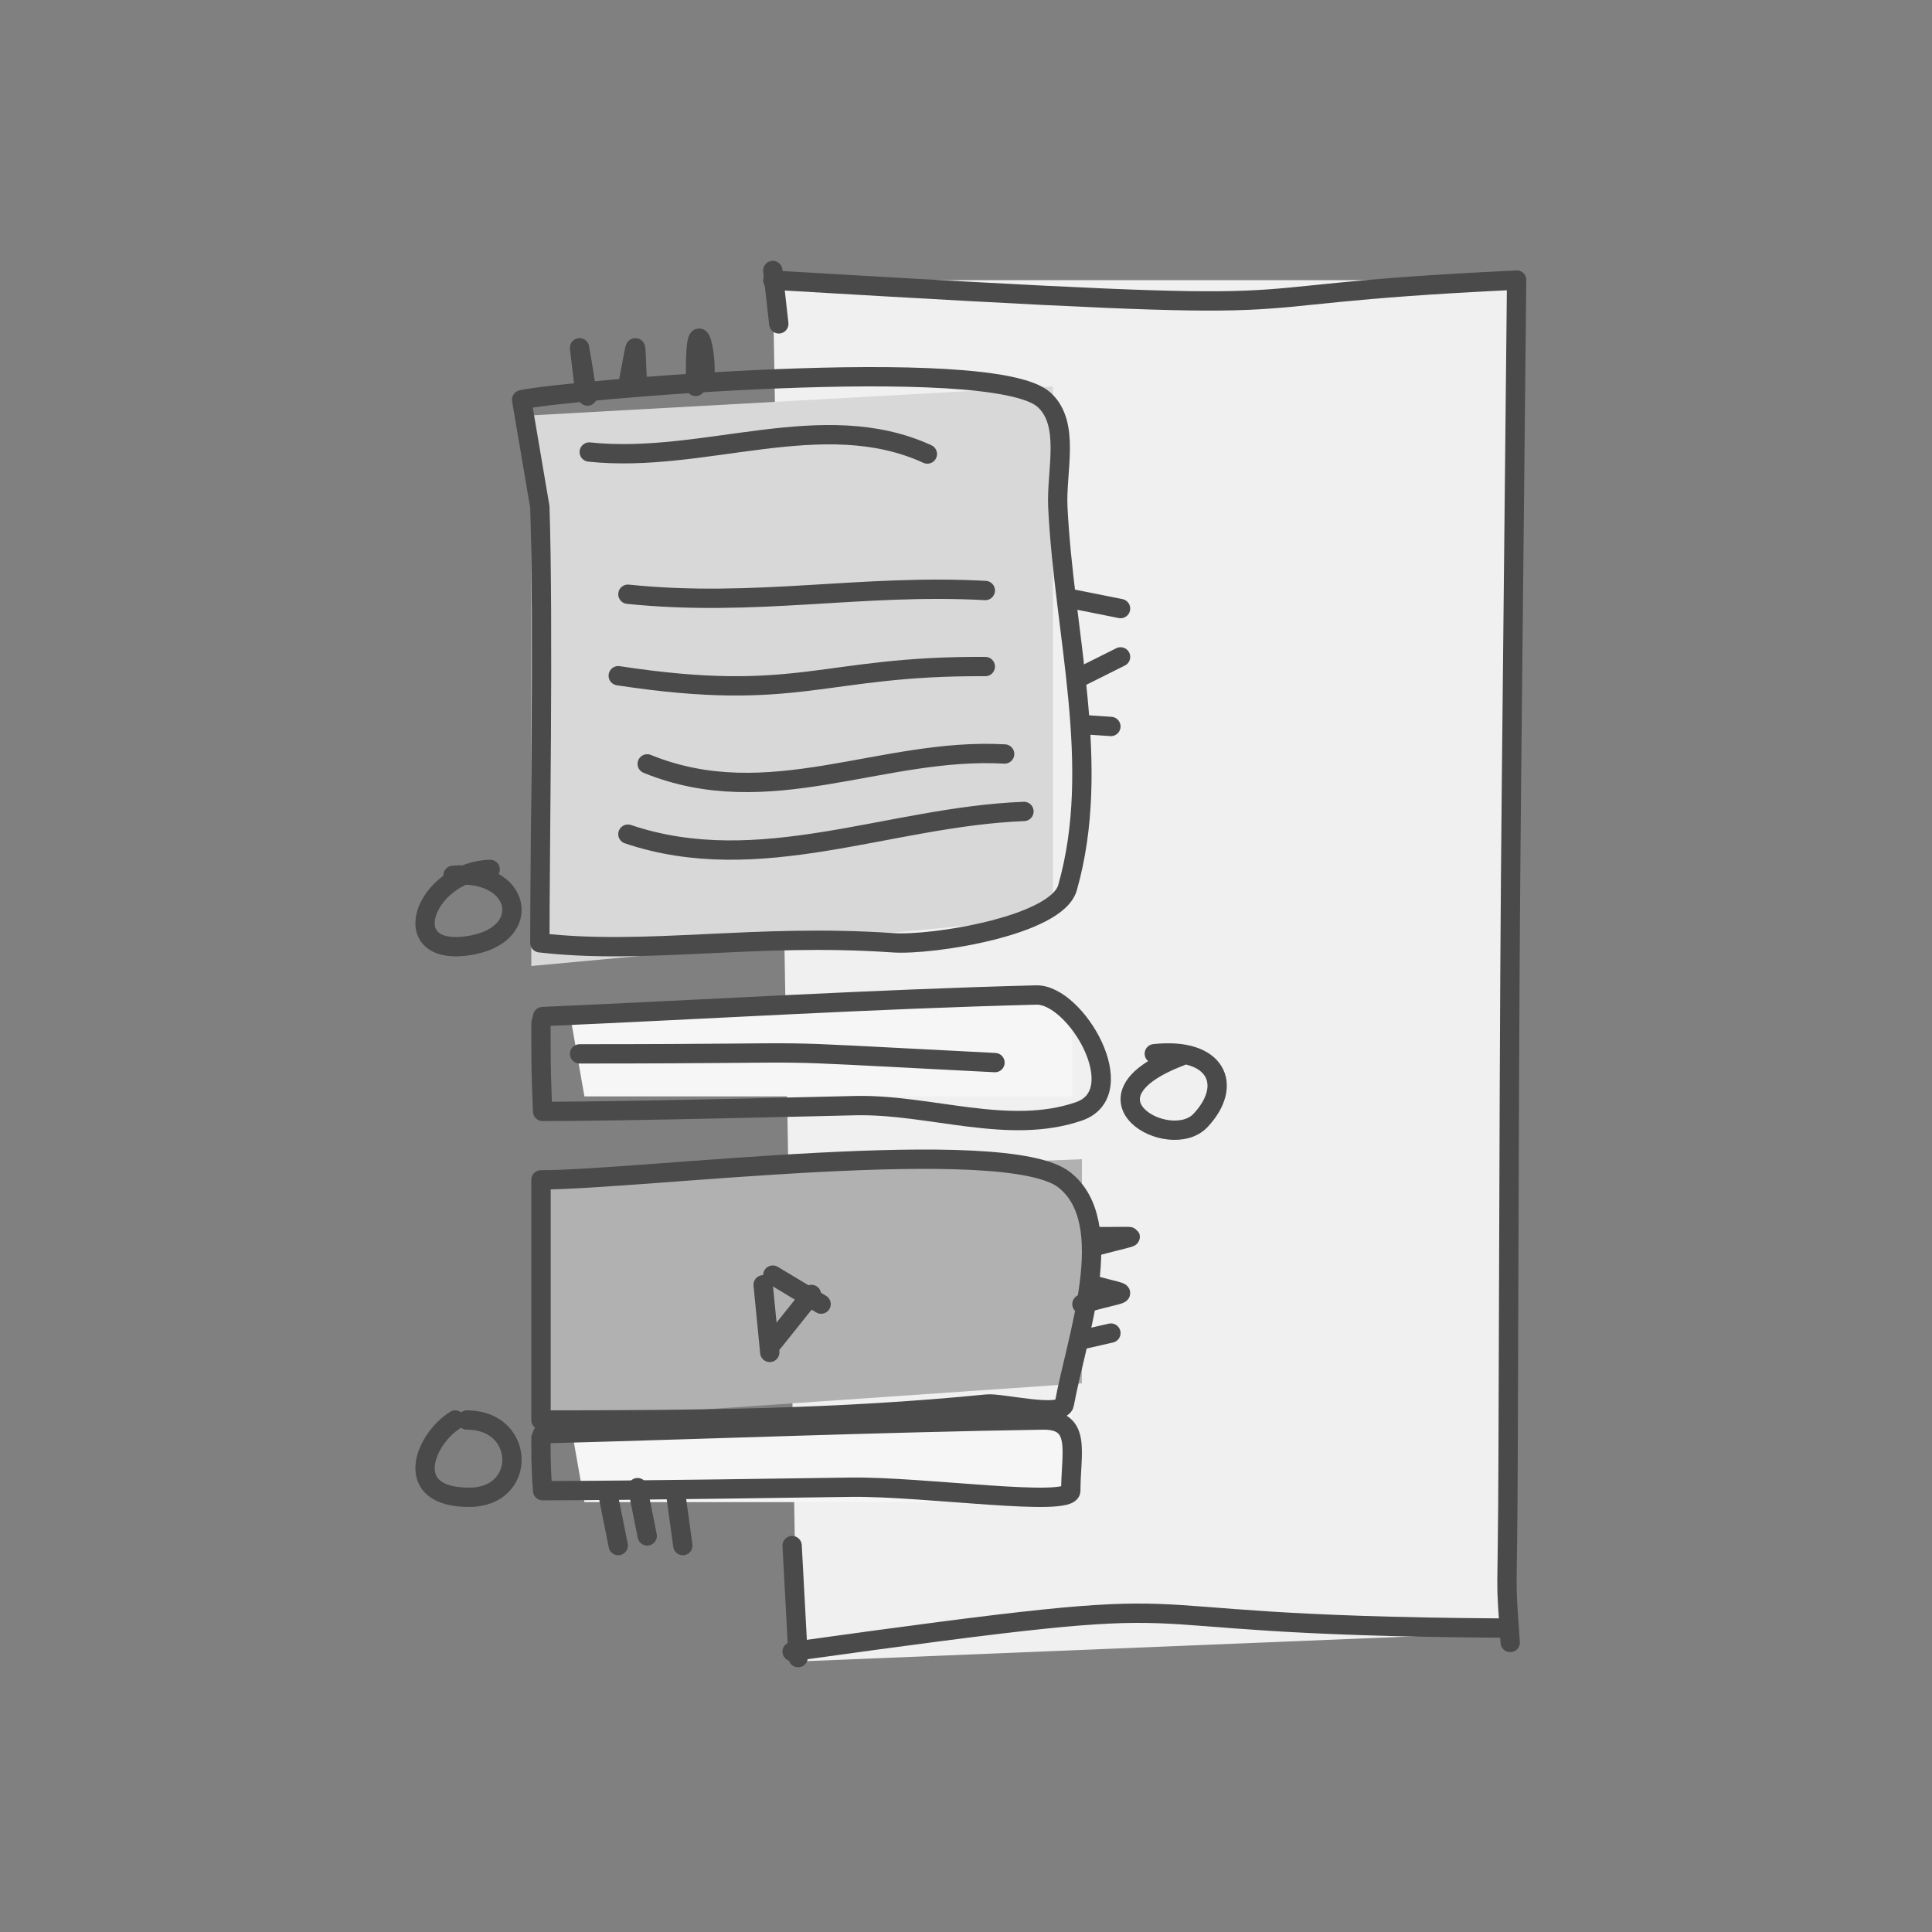 <?xml version="1.0" encoding="UTF-8"?>
<svg width="200px" height="200px" viewBox="0 0 200 200" version="1.1" xmlns="http://www.w3.org/2000/svg" xmlns:xlink="http://www.w3.org/1999/xlink">
    <rect x="0" y="0" width="200" height="200" fill="#808080" stroke="none"/>
    <!-- Generator: Sketch 48.2 (47327) - http://www.bohemiancoding.com/sketch -->
    <title>icon-social</title>
    <desc>Created with Sketch.</desc>
    <defs></defs>
    <g id="Icons" stroke="none" stroke-width="1" fill="none" fill-rule="evenodd">
        <g id="icon-social">
            <g transform="translate(44, 28)">
                <polygon id="Path-385" fill="#F0F0F0" points="36 1 113 1 112 141 38.5 144"></polygon>
                <polygon id="Path-386" fill="#F6F6F6" points="15 77 67 76 67 85.5 16.5 85.5"></polygon>
                <polygon id="Path-386" fill="#F6F6F6" points="15 119 67 118 67 127.5 16.5 127.5"></polygon>
                <polygon id="Path-379" fill="#B1B1B1" points="13 94.109 13 119 68 115.203 68 92"></polygon>
                <path d="M11,15 L11,72 L65,67 C65,30.333 65,12 65,12 C65,12 47,13 11,15 Z" id="Path-378" fill="#D8D8D8"></path>
                <path d="M10,13.383 C13.775,12.472 58.711,8.509 64.081,13.383 C66.832,15.88 65.327,20.748 65.506,24.47 C66.137,37.6 70.11,51.255 66.509,63.892 C65.384,67.839 52.517,69.879 48.443,69.597 C34.069,68.601 22.936,70.879 11.883,69.597 C11.883,60.579 12.285,36.609 11.883,24.47 L10,13.383 Z" id="Path-351" stroke="#4A4A4A" stroke-width="2" stroke-linecap="round" stroke-linejoin="round"></path>
                <path d="M78.218,81.348 C66.854,85.645 77.127,91.347 80.282,87.983 C83.705,84.332 81.966,80.389 75.493,81.079" id="Path-354" stroke="#4A4A4A" stroke-width="2" stroke-linecap="round" stroke-linejoin="round"></path>
                <path d="M3.122,119 C-0.089,121.023 -2.452,127 4.564,127 C10.644,127 10.385,118.984 4.333,119" id="Path-355" stroke="#4A4A4A" stroke-width="2" stroke-linecap="round" stroke-linejoin="round"></path>
                <path d="M6.742,62 C-0.133,62.228 -3.321,71.342 4.864,69.831 C11.276,68.648 9.935,61.993 2.894,62.612" id="Path-352" stroke="#4A4A4A" stroke-width="2" stroke-linecap="round" stroke-linejoin="round"></path>
                <path d="M12.174,77.233 C29.204,76.489 46.223,75.437 63.264,75.001 C67.387,74.895 73.337,85.109 67.677,87.054 C60.403,89.553 52.27,86.292 44.566,86.453 C42.006,86.506 20.948,87.054 12.174,87.054 C11.946,81.962 12.017,80.12 12,77.929 L12.174,77.233 Z" id="Path-353" stroke="#4A4A4A" stroke-width="2" stroke-linecap="round" stroke-linejoin="round"></path>
                <path d="M12.171,120.422 C28.948,119.976 47.153,119.263 63.94,119.001 C68.001,118.938 66.849,122.342 66.849,126.315 C66.849,128.083 51.672,125.858 44.081,125.955 C41.56,125.987 20.815,126.315 12.171,126.315 C11.947,123.26 12.017,122.155 12,120.84 L12.171,120.422 Z" id="Path-353-Copy" stroke="#4A4A4A" stroke-width="2" stroke-linecap="round" stroke-linejoin="round"></path>
                <path d="M12,119 C27.83,118.987 42.437,118.906 58.188,117.346 C59.65,117.201 65.918,118.768 66.179,117.346 C67.462,110.34 71.829,98.588 66.179,94.138 C60.07,89.327 22.262,94.138 12,94.138 L12,119 Z" id="Path-356" stroke="#4A4A4A" stroke-width="2" stroke-linecap="round" stroke-linejoin="round"></path>
                <path d="M17,18.794 C28.884,20.054 41.147,14.026 52,19" id="Path-357" stroke="#4A4A4A" stroke-width="2" stroke-linecap="round" stroke-linejoin="round"></path>
                <path d="M21,33.516 C34.262,34.877 45.073,32.428 58,33.129" id="Path-358" stroke="#4A4A4A" stroke-width="2" stroke-linecap="round" stroke-linejoin="round"></path>
                <path d="M20,41.95 C38.769,44.816 41.065,40.895 58,41.002" id="Path-359" stroke="#4A4A4A" stroke-width="2" stroke-linecap="round" stroke-linejoin="round"></path>
                <path d="M23,51.076 C35.623,56.221 47.264,49.338 60,50.053" id="Path-360" stroke="#4A4A4A" stroke-width="2" stroke-linecap="round" stroke-linejoin="round"></path>
                <path d="M21,58.352 C34.624,62.942 48,56.546 62,56" id="Path-361" stroke="#4A4A4A" stroke-width="2" stroke-linecap="round" stroke-linejoin="round"></path>
                <path d="M16,81.096 C45.812,81.096 30.714,80.565 59,82" id="Path-362" stroke="#4A4A4A" stroke-width="2" stroke-linecap="round" stroke-linejoin="round"></path>
                <path d="M35,105 C35.229,107.333 35.458,109.667 35.687,112" id="Path-363" stroke="#4A4A4A" stroke-width="2" stroke-linecap="round" stroke-linejoin="round"></path>
                <path d="M36,111 C37.333,109.333 38.667,107.667 40,106" id="Path-364" stroke="#4A4A4A" stroke-width="2" stroke-linecap="round" stroke-linejoin="round"></path>
                <path d="M36,104 C37.667,105 39.333,106 41,107" id="Path-365" stroke="#4A4A4A" stroke-width="2" stroke-linecap="round" stroke-linejoin="round"></path>
                <path d="M16.526,12.491 C15.804,6.332 15.757,6.514 16.817,13" id="Path-366" stroke="#4A4A4A" stroke-width="2" stroke-linecap="round" stroke-linejoin="round"></path>
                <path d="M21,11.814 C22.038,6.686 21.699,6.711 22,12" id="Path-367" stroke="#4A4A4A" stroke-width="2" stroke-linecap="round" stroke-linejoin="round"></path>
                <path d="M28.02,12 C27.813,2.802 29.315,8.569 28.921,11.415" id="Path-368" stroke="#4A4A4A" stroke-width="2" stroke-linecap="round" stroke-linejoin="round"></path>
                <path d="M69,100.014 C74.269,100.053 74.245,99.709 69.445,101" id="Path-369" stroke="#4A4A4A" stroke-width="2" stroke-linecap="round" stroke-linejoin="round"></path>
                <path d="M69.039,105 C73.311,106.195 72.957,105.534 68,107" id="Path-370" stroke="#4A4A4A" stroke-width="2" stroke-linecap="round" stroke-linejoin="round"></path>
                <path d="M68,110.686 C69,110.457 70,110.229 71,110" id="Path-371" stroke="#4A4A4A" stroke-width="2" stroke-linecap="round" stroke-linejoin="round"></path>
                <path d="M68,47 C69,47.068 70,47.135 71,47.203" id="Path-372" stroke="#4A4A4A" stroke-width="2" stroke-linecap="round" stroke-linejoin="round"></path>
                <path d="M68,42 C69.333,41.333 70.667,40.667 72,40" id="Path-373" stroke="#4A4A4A" stroke-width="2" stroke-linecap="round" stroke-linejoin="round"></path>
                <path d="M67,34 C68.667,34.333 70.333,34.667 72,35" id="Path-374" stroke="#4A4A4A" stroke-width="2" stroke-linecap="round" stroke-linejoin="round"></path>
                <path d="M19,127 C19.333,128.667 19.667,130.333 20,132" id="Path-375" stroke="#4A4A4A" stroke-width="2" stroke-linecap="round" stroke-linejoin="round"></path>
                <path d="M22,126 C22.333,127.667 22.667,129.333 23,131" id="Path-376" stroke="#4A4A4A" stroke-width="2" stroke-linecap="round" stroke-linejoin="round"></path>
                <path d="M26,127 C26.229,128.667 26.458,130.333 26.687,132" id="Path-377" stroke="#4A4A4A" stroke-width="2" stroke-linecap="round" stroke-linejoin="round"></path>
                <path d="M36.621,5.527 C36.414,3.685 36.207,1.842 36,0" id="Path-380" stroke="#4A4A4A" stroke-width="2" stroke-linecap="round" stroke-linejoin="round"></path>
                <path d="M36,1 C100.842,4.835 76.246,2.717 113,1" id="Path-381" stroke="#4A4A4A" stroke-width="2" stroke-linecap="round" stroke-linejoin="round"></path>
                <path d="M38,132 C38.208,135.865 38.415,139.731 38.623,143.596" id="Path-382" stroke="#4A4A4A" stroke-width="2" stroke-linecap="round" stroke-linejoin="round"></path>
                <path d="M38,142.972 C87.965,136.025 64.771,140.24 111.5,140.537" id="Path-383" stroke="#4A4A4A" stroke-width="2" stroke-linecap="round" stroke-linejoin="round"></path>
                <path d="M113,1 C112.289,72.368 112.34,54.72 112.118,122.76 C112.065,139.232 111.786,134.057 112.336,142.029" id="Path-384" stroke="#4A4A4A" stroke-width="2" stroke-linecap="round" stroke-linejoin="round"></path>
            </g>
        </g>
    </g>
</svg>